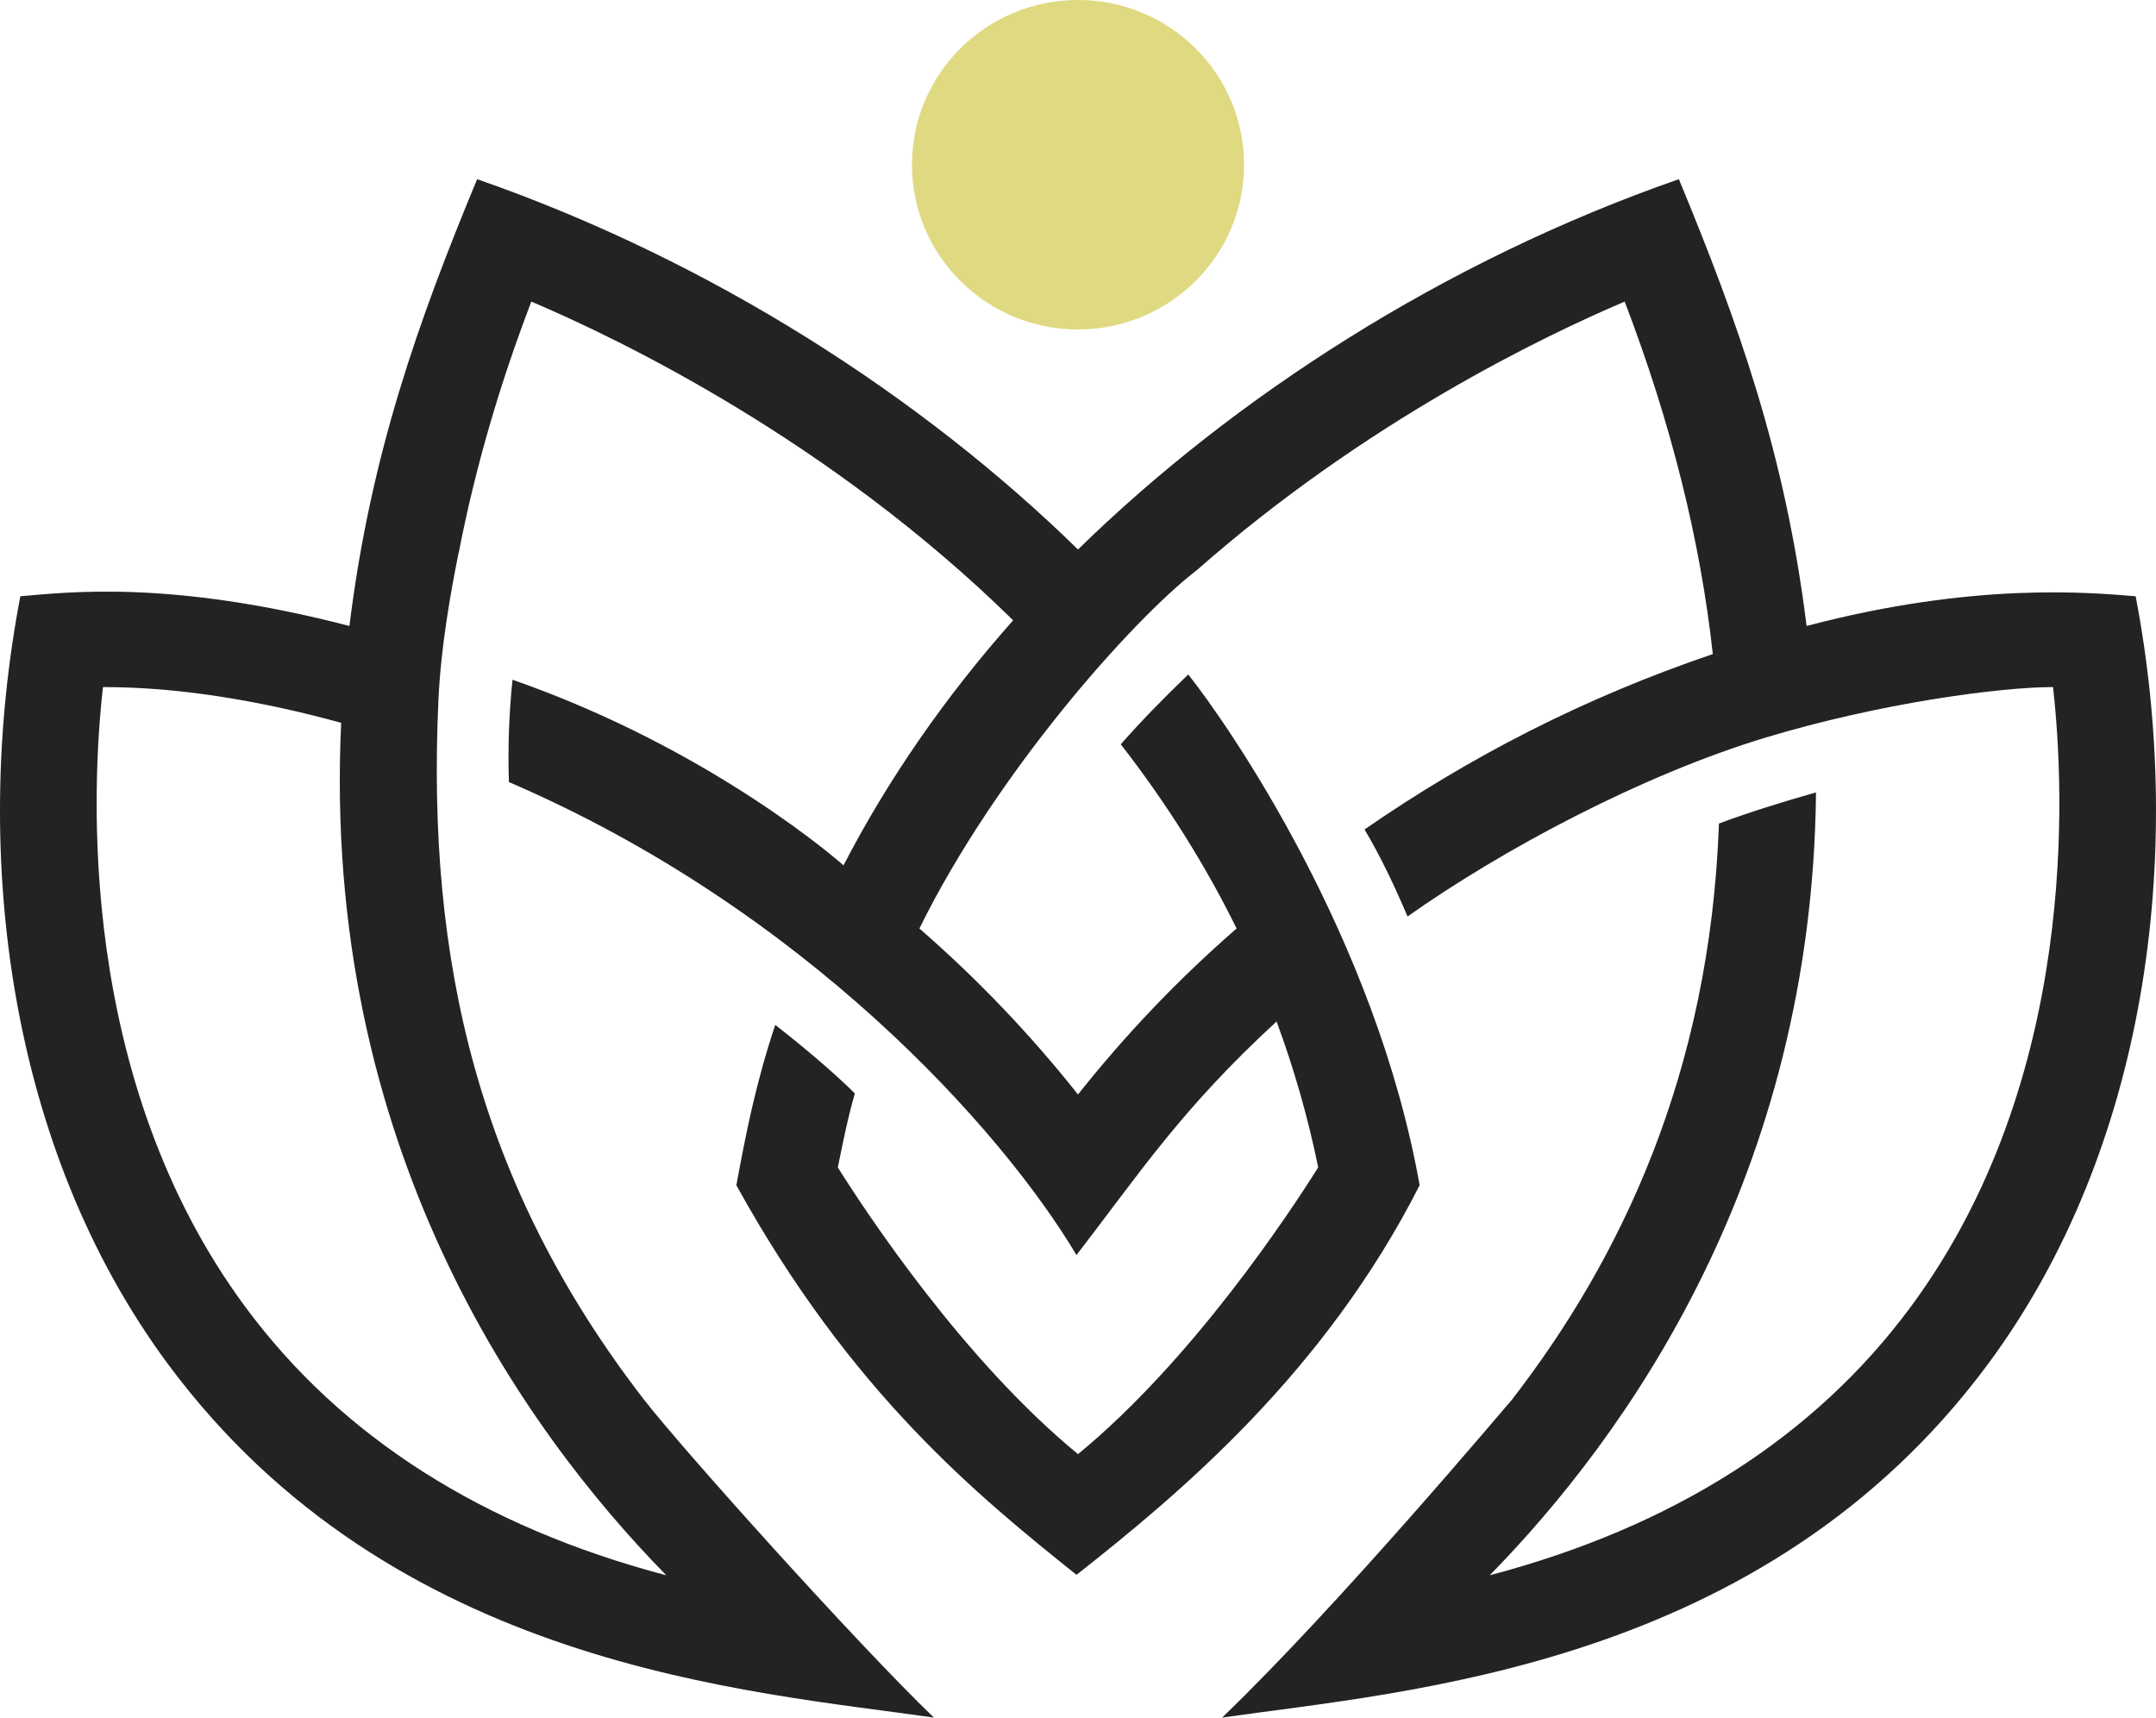 <svg width="59" height="47" viewBox="0 0 59 47" fill="none" xmlns="http://www.w3.org/2000/svg">
<path d="M34.044 4.507C34.044 6.996 32.011 9.015 29.5 9.015C26.989 9.015 24.956 6.996 24.956 4.507C24.956 2.018 26.989 0 29.5 0C32.01 0 34.044 2.018 34.044 4.507H34.044Z" fill="#DFD982"/>
<path d="M58.443 16.316C57.182 16.213 54.023 15.92 49.438 17.129C48.858 12.438 47.556 8.793 45.943 4.903C39.522 7.138 33.764 10.866 29.5 15.036C25.236 10.866 19.478 7.138 13.057 4.903C11.444 8.793 10.142 12.438 9.562 17.129C4.637 15.85 1.818 16.213 0.557 16.316C-0.799 23.391 0.237 31.43 4.586 37.312C10.745 45.638 20.514 46.273 25.556 47C23.442 44.967 18.647 39.623 17.63 38.307C17.627 38.303 17.611 38.286 17.611 38.286H17.613C13.093 32.431 11.669 26.304 11.998 19.151C12.066 17.682 12.335 16.198 12.553 15.111L12.556 15.113C13.005 12.797 13.678 10.505 14.54 8.253C16.966 9.283 22.717 12.055 27.725 16.974C25.859 19.078 24.304 21.322 23.083 23.679C23.083 23.679 19.555 20.527 14.025 18.6C13.928 19.517 13.897 20.483 13.926 21.4C21.995 24.869 27.391 30.877 29.459 34.343C31.185 32.104 32.329 30.348 34.934 27.952C35.415 29.251 35.796 30.587 36.073 31.945C35.267 33.226 32.631 37.217 29.5 39.791C26.369 37.217 23.733 33.226 22.927 31.945C23.071 31.24 23.195 30.61 23.394 29.92C22.776 29.31 21.997 28.657 21.215 28.045C20.696 29.601 20.424 30.947 20.151 32.433C23.295 38.129 26.773 40.941 29.459 43.094C32.301 40.854 36.241 37.566 38.849 32.433C37.651 25.682 33.645 19.876 32.517 18.456C31.874 19.074 31.223 19.736 30.671 20.367C31.92 21.976 32.981 23.66 33.84 25.407C32.241 26.8 30.808 28.301 29.5 29.949C28.192 28.301 26.759 26.8 25.16 25.407C27.247 21.166 30.983 16.961 32.755 15.598C32.756 15.598 32.756 15.598 32.756 15.598C37.372 11.532 42.27 9.183 44.46 8.253C45.721 11.546 46.53 14.78 46.872 17.898C43.356 19.092 40.239 20.696 37.341 22.697C37.773 23.421 38.175 24.268 38.518 25.079C41.103 23.251 44.925 21.208 48.324 20.181C51.43 19.243 54.72 18.801 56.182 18.801C56.497 21.585 56.895 29.532 52.286 35.763C49.655 39.32 45.793 41.779 40.767 43.106C44.487 39.31 49.591 32.195 49.696 21.684C48.807 21.934 47.873 22.224 47.04 22.535C46.793 29.393 44.337 34.465 41.386 38.286H41.388C41.187 38.511 36.653 43.914 33.444 47C38.485 46.273 48.255 45.637 54.413 37.312C58.763 31.429 59.799 23.391 58.443 16.315L58.443 16.316ZM18.233 43.106C13.207 41.78 9.345 39.32 6.714 35.763C2.105 29.532 2.503 21.585 2.818 18.802H2.875C4.788 18.802 7.004 19.137 9.336 19.779C8.794 31.341 14.292 39.085 18.233 43.106H18.233Z" fill="#232323"/>
</svg>
